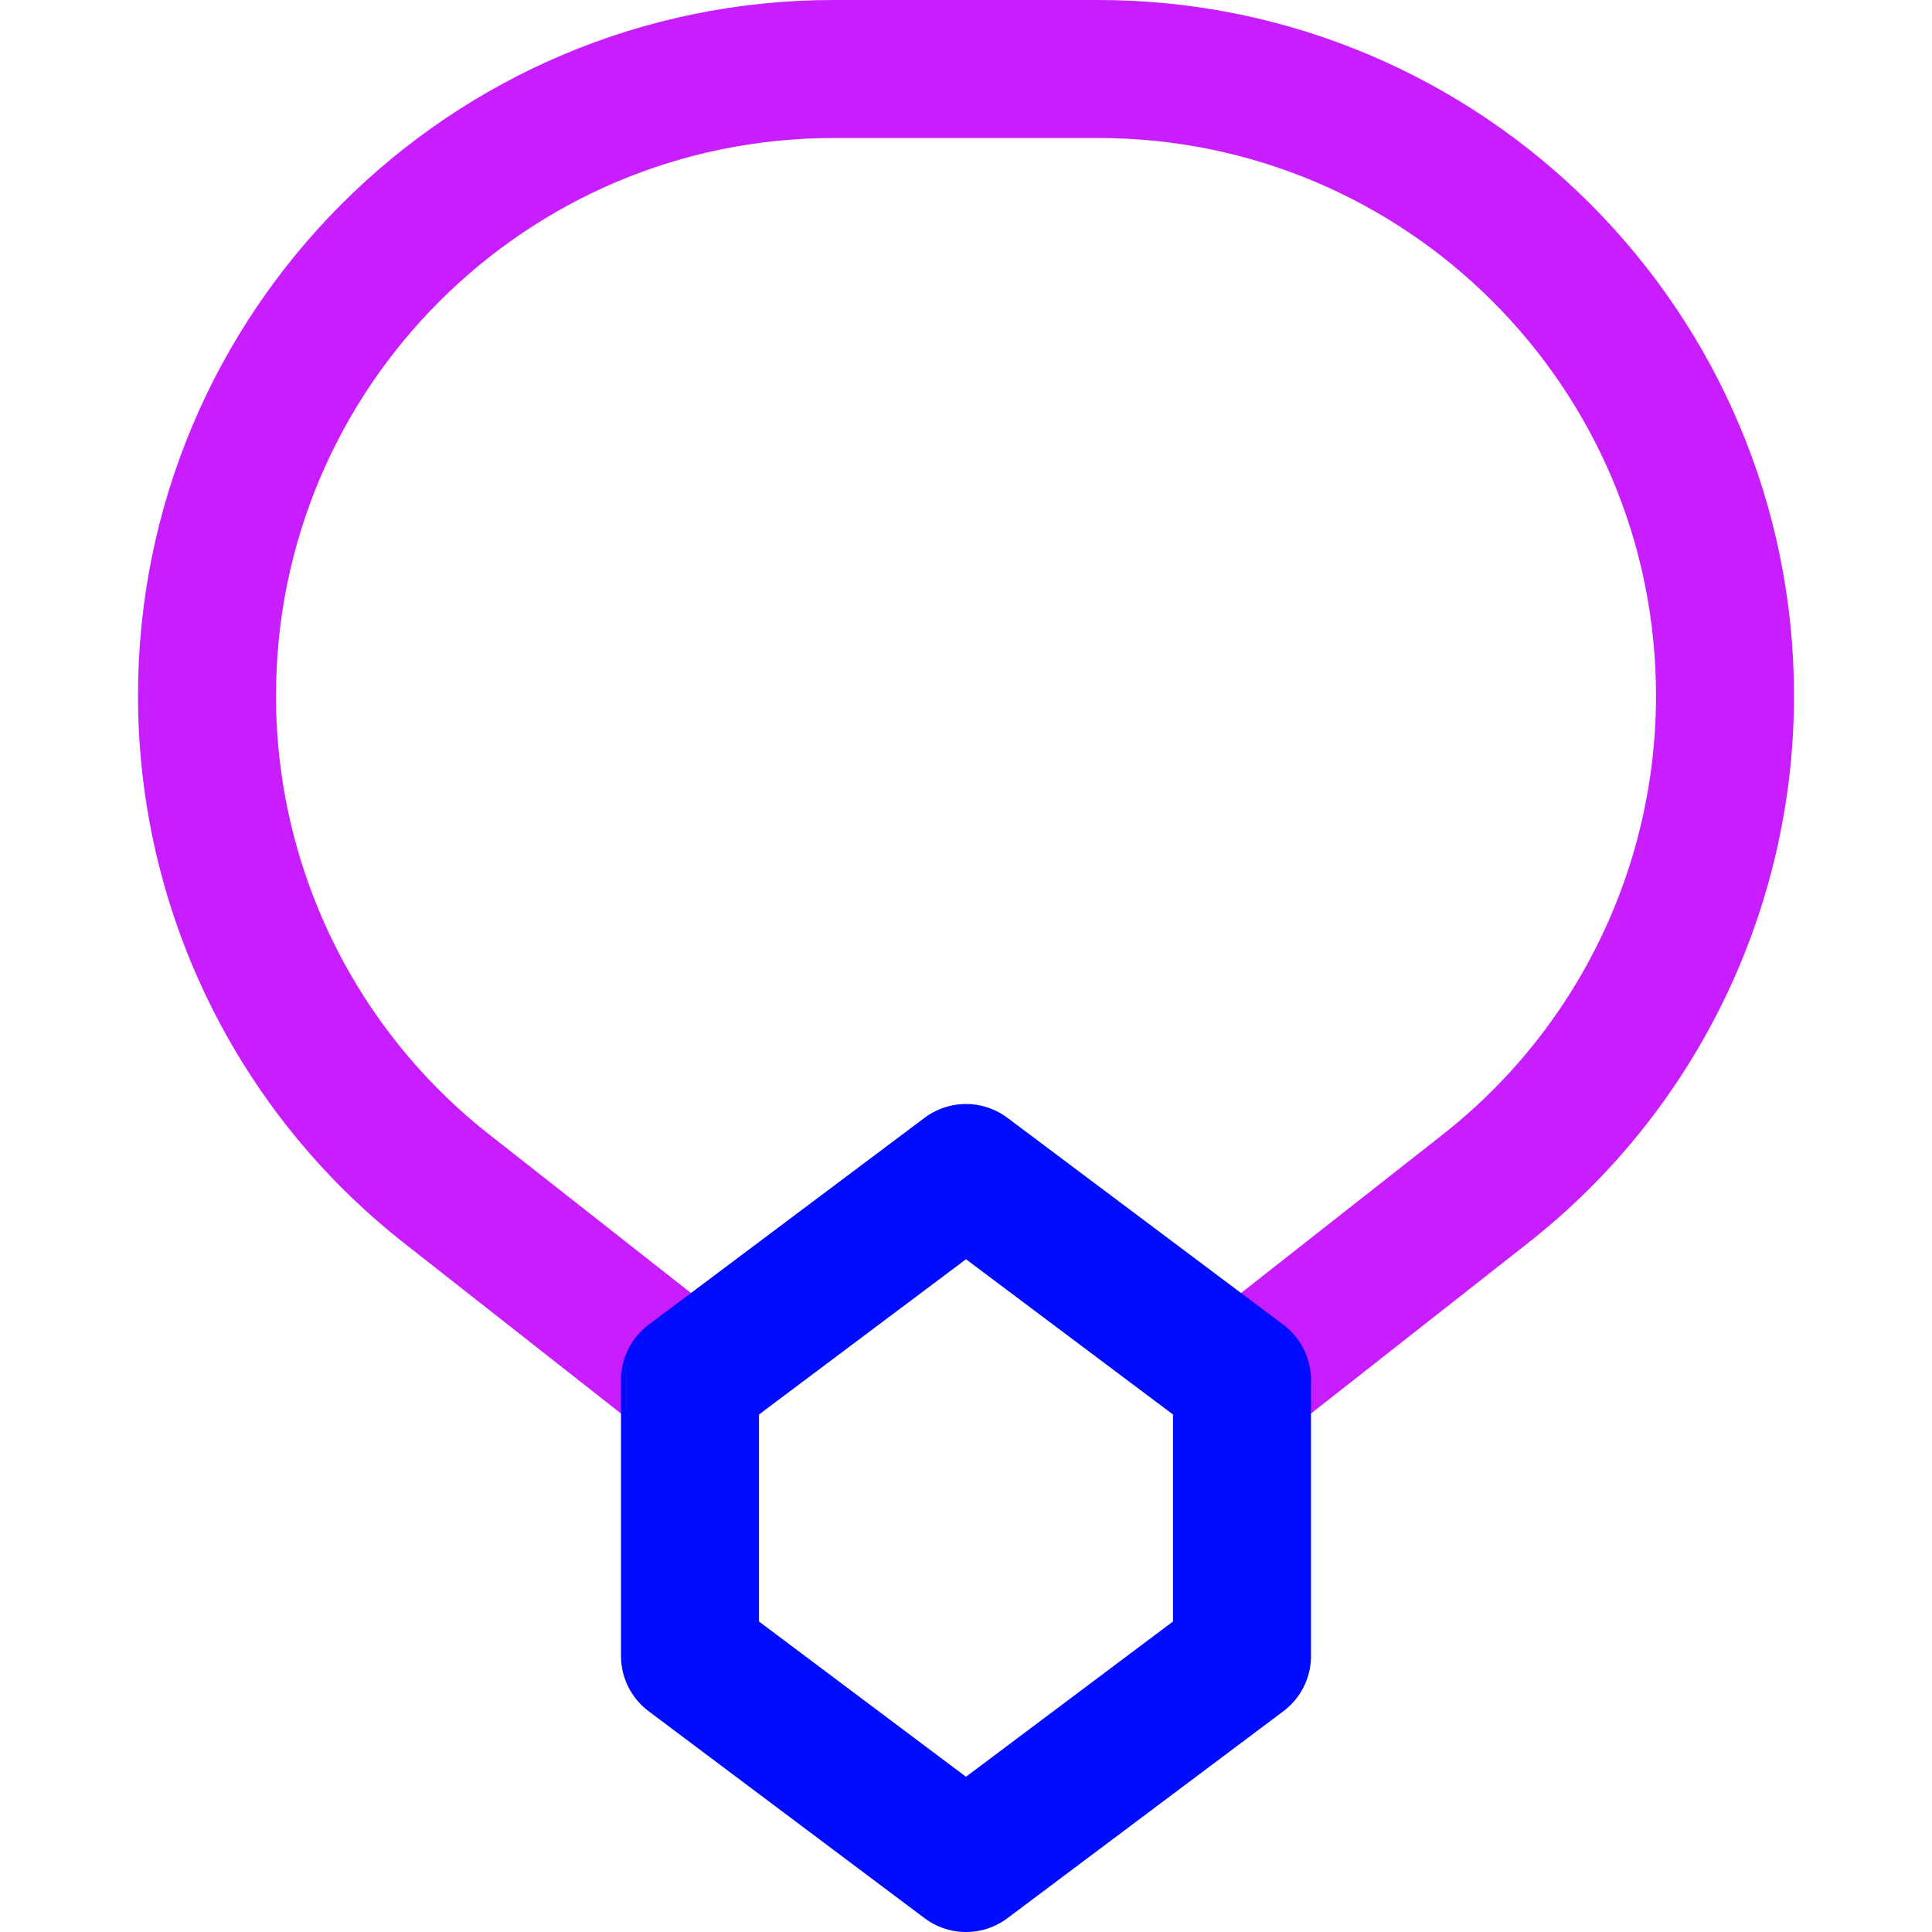 <svg xmlns="http://www.w3.org/2000/svg" fill="none" viewBox="0 0 14 14" id="Necklace--Streamline-Core-Neon">
  <desc>
    Necklace Streamline Icon: https://streamlinehq.com
  </desc>
  <g id="necklace--diamond-money-payment-finance-wealth-accessory-necklace-jewelry">
    <path id="Union" stroke="#c71dff" stroke-linecap="round" stroke-linejoin="round" d="M5 10 3.236 8.614C2.14 7.753 1.5 6.436 1.5 5.042 1.5 2.534 3.534 0.5 6.042 0.5h1.915C10.466 0.5 12.5 2.534 12.5 5.042c0 1.394 -0.64 2.711 -1.736 3.572L9 10" stroke-width="1"></path>
    <path id="Vector" stroke="#000cfe" stroke-linecap="round" stroke-linejoin="round" d="M9 10 7 8.5 5 10v2l2 1.5L9 12v-2Z" stroke-width="1"></path>
  </g>
</svg>